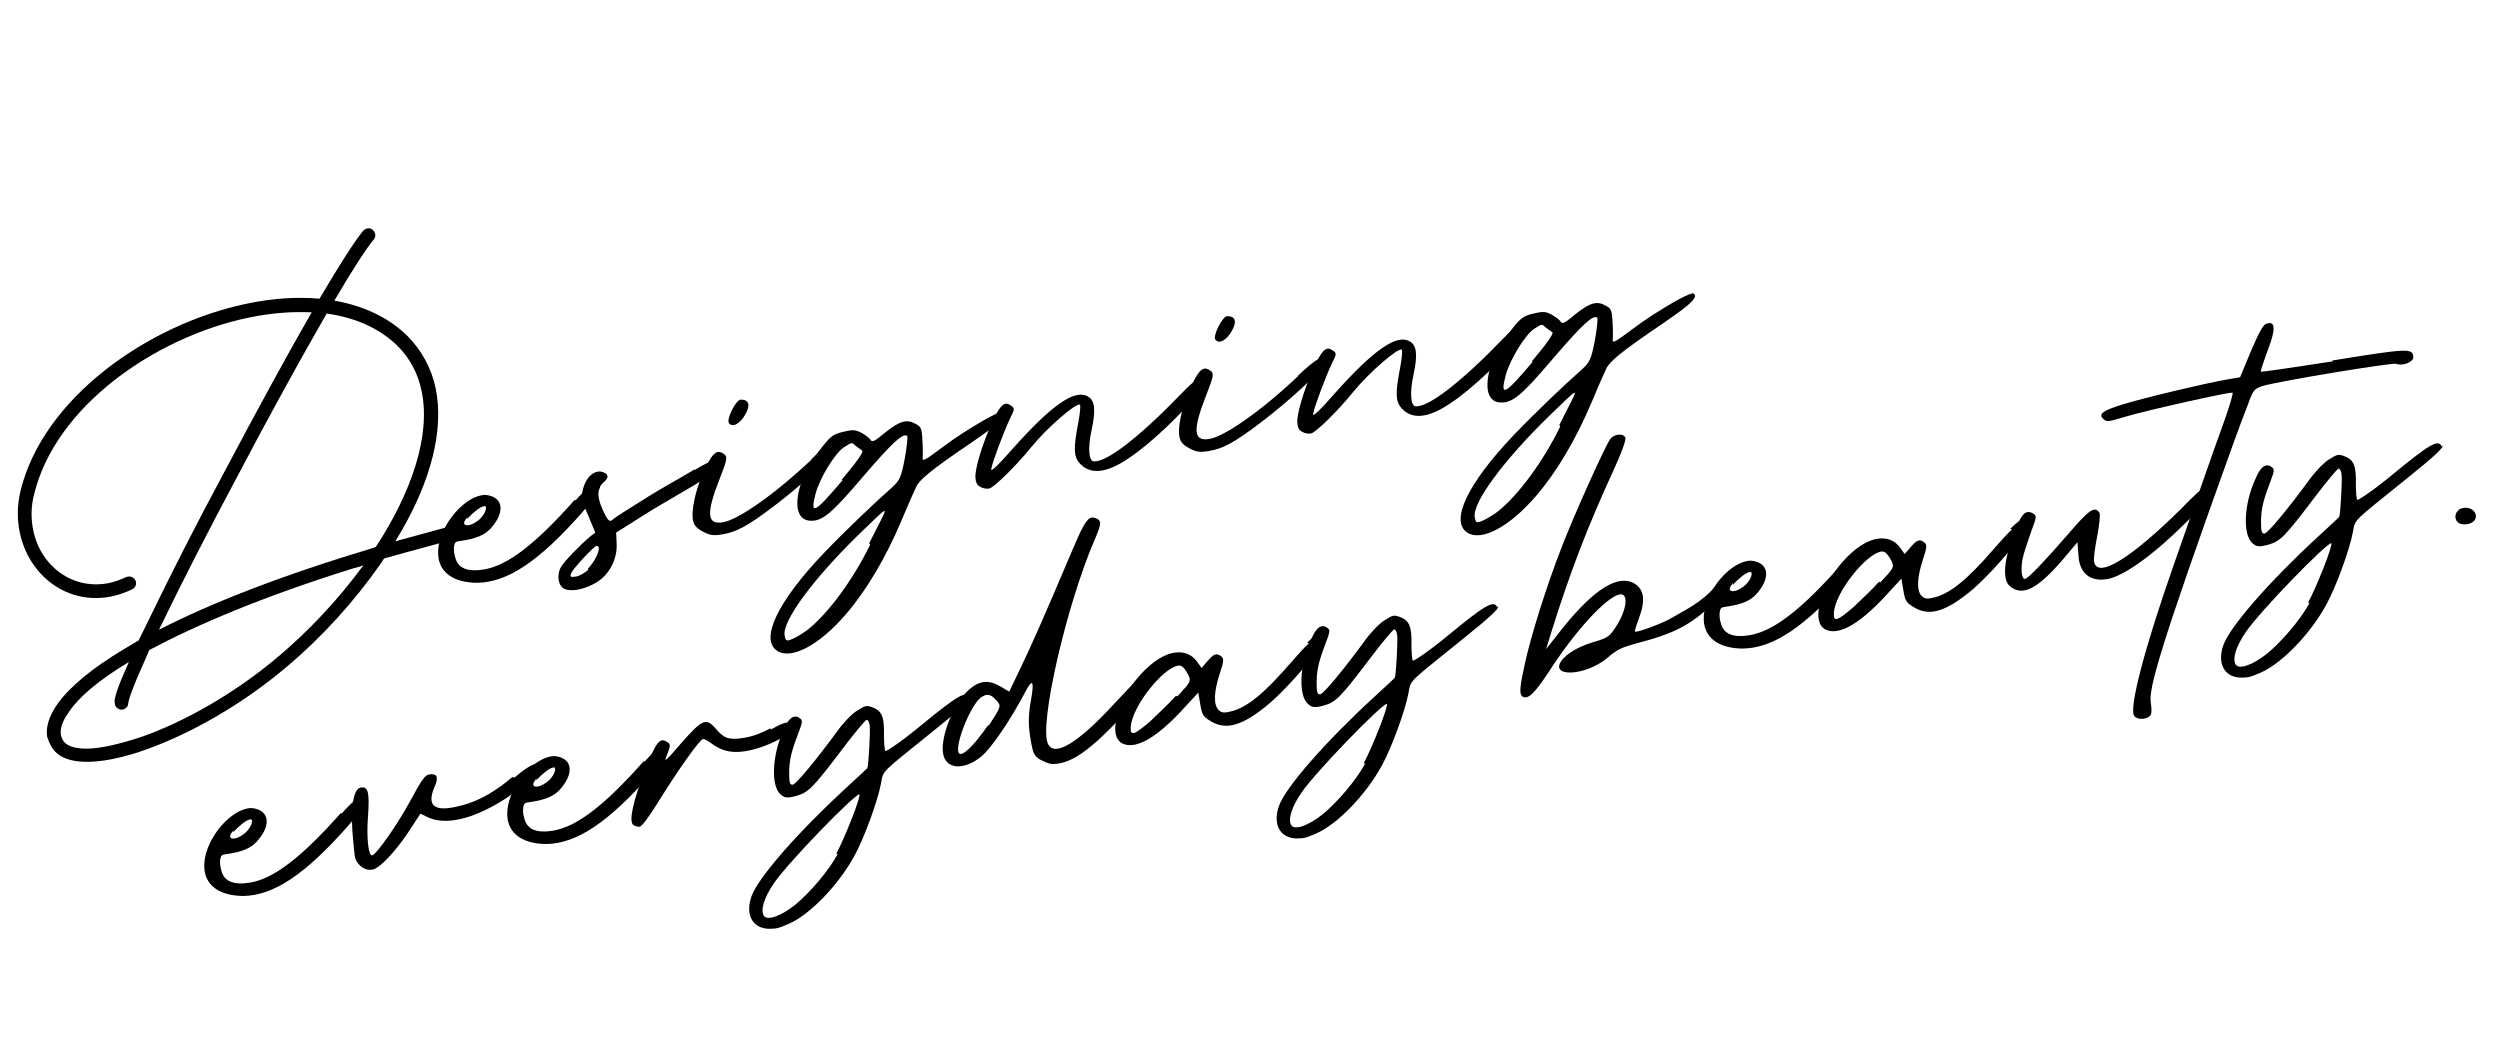 <?xml version="1.0" encoding="UTF-8"?>
<svg id="_レイヤー_2" data-name="レイヤー 2" xmlns="http://www.w3.org/2000/svg" width="1920" height="806.7" viewBox="0 0 1920 806.7">
  <g>
    <path d="M262.3,624.9c16-18,18.8-14.2,18.9-10.9.3,1.6-3.8,8.8-14,20.4-32.9,37.3-57.2,53.5-80.6,53.7-18.1-.2-29-8.1-29.7-21.7-1.1-18.9,17.6-42.9,33.6-45.6,2.1-.4,4.2-.2,6.5.5,9.5,2.7,10.6,12.4,1.8,23.2-4.8,6.3-10.8,8.4-16.9,10-10.2,2.3-11.5.9-12.5,4.3-.7,2.3-.5,6.6.6,9.7,2,8.4,9.4,11.5,22.3,9.3,18.1-3.1,39.2-19.3,69.5-53.4l.6.4ZM179.4,637.5c-3.1,3.8-3.3,5.5-1.6,6.3q3.4,1.1,9.5-3.3c4.7-3.5,7.8-10.1,5.5-11.3l-1,.2c-2.6.4-8.2,4.7-12.7,9.8l.2-1.7Z"/>
    <path d="M395.1,597.2c13-11,18.5-13,18.6-6.5-.2,1.7-4.8,6.3-11.3,11.8-9.2,8.1-18.8,14.2-27.1,18.3-19,9.8-35.6,12.1-46.6,6.9l-5.8-2.8-10.1,15.4c-10.2,14.9-21,26-26.1,27.4-6.6,1.7-11.7-3.5-13.5-7.5-1-2.6-1.2-6.9-2-15-2.2-22-.3-38.7,5.3-40.2,6.1-1.6,7.4,3.1,6.2,20.8-1.4,16.6.1,31.7,3.2,31.1s19.3-23.5,29.4-42.2c8.1-15,11-19.4,14.1-19.9,6.2-1.1,7.8,1.9,4.3,9.6-6.1,14.2-.4,19.2,17.4,15,12.3-2.7,25.2-8.1,42.4-22.6l1.6.3Z"/>
    <path d="M495,585c16-18,18.8-14.2,18.9-10.9.3,1.6-3.8,8.8-14,20.4-32.9,37.3-57.2,53.5-80.6,53.7-18.1-.2-29-8.1-29.7-21.7-1.1-18.9,17.6-42.9,33.6-45.6,2.1-.4,4.2-.2,6.5.5,9.5,2.7,10.6,12.4,1.8,23.2-4.8,6.3-10.8,8.4-16.9,10-10.2,2.3-11.5.9-12.5,4.3-.7,2.3-.5,6.6.6,9.7,2,8.4,9.4,11.5,22.3,9.3,18.1-3.1,39.2-19.3,69.5-53.4l.6.4ZM412.2,597.6c-3.1,3.8-3.3,5.5-1.6,6.3q3.4,1.1,9.5-3.3c4.7-3.5,7.8-10.1,5.5-11.3l-1,.2c-2.6.4-8.2,4.7-12.7,9.8l.2-1.7Z"/>
    <path d="M592.2,560.2c10.6-6.2,15.8-7.1,16.6-2.3s-1.9,4.2-5.7,7c-6.2,4.3-16.5,8.8-25.7,11-14.8,3.6-23.3.7-30.5-4.6-3-2.2-6-3.9-7-3.7-2.6.4-18.8,23.4-33,46.1-7,11.6-13.9,21-15.5,21.2s-3.8-.4-5-1.3c-3.6-2.7-.4-18,9.2-42.5,8.1-21.1,11.2-24.9,16.5-21.4,2.9,1.7,3,2.2.5,9.2-3,7.1-2.5,7,10.8-8.4,16.5-18.7,19-19.6,27-10.1,5.2,5.7,8.3,8.4,20.7,6.3,7.2-1.2,13.2-3.4,20.5-7.3l.7,1Z"/>
    <path d="M745.5,535.2c.8,1.5-7,8.8-27.1,24.9-42,34-39.9,30.9-41.8,41.6-2.5,13.5-13,42.1-20.3,55.4-12.5,22.9-34.2,45.2-50.5,52.4-8.4,3.6-9.4,3.8-15.8,3.8-12.3-.6-17.8-11.1-12.8-25.1,5-14,35.2-48.7,72.4-82.9,8.7-8.1,16.1-14.8,16.5-15.4.9-1.2,2.5-28.8,1.8-33.1-.4-2.1-1.2-4.2-2.3-4-1,.2-9,9.7-17.6,21.1-23.8,31.4-27,34.7-36.6,37.4-7.1,1.8-8.8,1.5-11.9-1.2-7.5-6.4-6.6-29.5,1.8-48.4,3-7.1,5.6-10.8,8.7-11.3,1.5-.3,2.7,0,3.9,1,2.9,1.7,2.6,2.8-1.4,13.4-5.1,13.4-6.6,20.3-6.4,30.6,0,6,.8,7.5,2.8,7.2,2.6-.4,18.4-19.6,33.5-40.2,4.3-6.2,11-13.4,15.3-16.3,7.2-4.5,7.7-4.6,12.8-2.7,6.8,2.7,8.7,7.3,8.4,21,0,6.5.5,11.9,1.1,12.4.6.4,11.1-6.3,27-19.4,28.4-23.4,35.2-27.3,37.7-21.8l1-.2ZM642.3,655.6c6.4-12,19.1-43.7,17.7-45.6-4.6.8-54.3,51.9-65.4,68-7.7,11.1-10.8,21-7.9,25.4,2.8,3.9,13.3,0,24-8.5,11.6-9.6,25.8-26.3,32.6-38.9l-1.1-.4Z"/>
    <path d="M889.6,508.3c6.6,1.1,3.3,7.1-14.9,27.7-34.8,38.7-50.3,50.7-66.7,50.8-2.2-.2-6.1-1.7-9.1-3.4-4.8-3-5.6-4.5-7.6-16.7-1.7-10.1-1.5-17.8.4-28.5q4.1-22.6-3.9-7.5c-12,22.8-26.1,43.3-33.9,50.1-13.5,11.1-27.5,10.2-29.6-2-2.3-13.3,8.6-39.7,20.2-49.4,7.9-6.8,14.7-7.4,23.5-2.4l7.1,4.2,8.2-17.2c7.9-16.1,18.6-40.3,39.8-90.4,7.9-18.8,11.6-25.5,15.2-26.1,1-.2,2.2.2,3.3.5,4.6,1.9,4.4,4.2-.9,16.5-21.7,50.2-43,142.9-35.8,156.9,4.9,10.1,22.7-.6,49.2-29.2,27.8-29.9,33.8-35.3,37.1-34.8l-1.5.8ZM759.3,557.4c9.7-14.8,9.6-15.3,6.3-19.1-3.3-3.8-5.6-5-8.2-4.6-1,.2-2.5,1-3.9,1.8-8,5.7-20.7,37.4-17.1,42.8,2.2,3.4,11.3-5.2,22.4-21.3l.6.4Z"/>
    <path d="M1003.9,493.6c8.6-8.6,11.3-8.5,12.3-2.7.2,1.1-1.4,4.1-4.4,8.4-8.5,12.4-25.5,31.1-36.6,40.7-20.4,17.2-33.1,21-44.8,14.2-6.5-3.8-7.3-5.3-8.6-13.3l-1.5-9-10.8,11.7c-20.6,22.6-36.5,31.9-46.8,27.7-14.3-5.7-2.3-41.1,20.5-60.3,6.5-5.5,12.8-8.8,18.5-9.7,7.2-1.2,13.4,1,17.6,6.8l3.5,4.9,4.4-5.1c4.9-5.7,6.8-6.6,10.5-4,2.4,1.8,2.3,4-.9,13.3-4.5,13.9-5,23.8-1,28,2.5,2.3,4.2,2.6,10.3,1,11.7-3.1,24.8-13.5,45.2-37.2,5.8-6.5,10.2-11.6,13.9-14.9l-1.1-.4ZM904.2,534.8c10.3-11.1,10.8-11.7,8.3-16.7-1.6-3-3.7-5.9-4.8-6.3-.6-.4-1.7-.8-2.8-.6-11.4,1.4-35.6,31.2-36.5,47.2-.4,7.2,2.6,6.1,14.7-4.2,5-4.7,14.2-13.4,20-19.8l1.1.4Z"/>
    <path d="M1150.6,465.8c.8,1.5-7,8.8-27.1,24.9-42,34-39.9,30.9-41.8,41.6-2.5,13.5-13,42.1-20.3,55.4-12.5,22.9-34.2,45.2-50.5,52.4-8.4,3.6-9.4,3.8-15.8,3.8-12.3-.6-17.8-11.1-12.8-25.1,5-14,35.2-48.7,72.4-82.9,8.7-8.1,16.1-14.8,16.5-15.4.9-1.2,2.5-28.8,1.8-33.1-.4-2.1-1.2-4.2-2.3-4-1,.2-9,9.7-17.6,21.1-23.8,31.4-27,34.7-36.6,37.4-7.1,1.8-8.8,1.5-11.9-1.2-7.5-6.4-6.6-29.5,1.8-48.4,3-7.1,5.6-10.8,8.7-11.3,1.5-.3,2.7,0,3.9,1,2.9,1.7,2.6,2.8-1.4,13.4-5.1,13.4-6.6,20.3-6.4,30.6,0,6,.8,7.5,2.8,7.2,2.6-.4,18.4-19.6,33.5-40.2,4.3-6.2,11-13.4,15.3-16.3,7.2-4.5,7.7-4.6,12.8-2.7,6.8,2.7,8.7,7.3,8.4,21,0,6.5.5,11.9,1.1,12.4.6.4,11.1-6.3,27-19.4,28.4-23.4,35.2-27.3,37.7-21.8l1-.2ZM1047.4,586.1c6.4-12,19.1-43.7,17.7-45.6-4.6.8-54.3,51.9-65.4,68-7.7,11.1-10.8,21-7.9,25.4,2.8,3.9,13.3,0,24-8.5,11.6-9.6,25.8-26.3,32.6-38.9l-1.1-.4Z"/>
  </g>
  <g>
    <path d="M1333.5,440c.9,2-1.6,6.3-8.7,14.1-23.7,25.9-38.1,32.2-69.1,40.3-10.1,2.8-14.1,4.6-21,10.7-18.1,15.1-47.3,15.2-33.9.4,5-5.2,14.2-10.1,25.4-13.1,8.1-2.5,10-3.9,13.8-9.5,9.4-13.6,11.2-27.6,4-26.4-10.3,1.8-34.5,28.3-54.6,59.6-11.4,17.2-16,21.3-20.2,18.8-2.4-1.8-2.2-6.7,1.7-24.3,4.4-21,17.1-61.4,28.6-90.7,9.2-24,33.4-77.8,37.3-82.9,3.1-3.8,9.9-4.4,11.5-.9.8,1.5-3.6,13.2-9.4,25.7-18.6,40.3-33,77.2-47.4,123.4l-4.1,13.3,13.5-17.1c23.7-29.2,41.9-40.5,54.3-33.3,7.7,4.7,8.6,13.3,3.5,26.7-2.2,5.8-3.5,10.4-3,10.3,1.7.8,21.2-6.4,27.5-10.2,12.1-7,23.4-12.2,34.1-24.4,11.2-12.3,16.3-16.5,18.4-10.3l-2.2-.2Z"/>
    <path d="M1413.9,434.9c16-18,18.8-14.2,18.9-10.9.3,1.6-3.8,8.8-14,20.4-32.9,37.3-57.2,53.5-80.6,53.7-18.1-.2-29-8.1-29.7-21.7-1.1-18.9,17.6-42.9,33.6-45.6,2.1-.4,4.2-.2,6.5.5,9.5,2.7,10.6,12.4,1.8,23.2-4.8,6.3-10.8,8.4-16.9,10-10.2,2.3-11.5.9-12.5,4.3-.7,2.3-.5,6.6.6,9.7,2,8.4,9.4,11.5,22.3,9.3,18.1-3.1,39.2-19.3,69.5-53.4l.6.4ZM1331.1,447.5c-3.1,3.8-3.3,5.5-1.6,6.3q3.4,1.1,9.5-3.3c4.7-3.5,7.8-10.1,5.5-11.3l-1,.2c-2.6.4-8.2,4.7-12.7,9.8l.2-1.7Z"/>
    <path d="M1543.9,406.1c8.6-8.6,11.3-8.5,12.3-2.7.2,1.1-1.4,4.1-4.4,8.4-8.5,12.4-25.5,31.1-36.6,40.7-20.4,17.2-33.1,21-44.8,14.2-6.5-3.8-7.3-5.3-8.6-13.3l-1.5-9-10.8,11.7c-20.6,22.6-36.5,31.9-46.8,27.7-14.3-5.7-2.3-41.1,20.5-60.3,6.5-5.5,12.8-8.8,18.5-9.7,7.2-1.2,13.4,1,17.6,6.8l3.5,4.9,4.4-5.1c4.9-5.7,6.8-6.6,10.5-4,2.4,1.8,2.3,4-.9,13.3-4.5,13.9-5,23.8-1,28,2.5,2.3,4.2,2.6,10.3,1,11.7-3.1,24.8-13.5,45.2-37.2,5.8-6.5,10.2-11.6,13.9-14.9l-1.1-.4ZM1444.2,447.2c10.3-11.1,10.8-11.7,8.3-16.7-1.6-3-3.7-5.9-4.8-6.3-.6-.4-1.7-.8-2.8-.6-11.4,1.4-35.6,31.2-36.5,47.2-.4,7.2,2.6,6.1,14.7-4.2,5-4.7,14.2-13.4,20-19.8l1.1.4Z"/>
    <path d="M1695.2,378c2.7,3.4,1.1,6.4-16.7,23.6-24.5,24.4-48.1,41.6-61.1,43.3-15.1,2-20.5-8-21.1-17.7l-.8-10.8-11.9,14.1c-19.5,22.5-30.8,27.7-40.2,19.5-5.6-5-4.4-19.5,2.8-39.3,6.2-16.4,9.4-19.6,15.3-16.3,2.9,1.7,2.6,2.8-1.8,14.5-2.5,7-5.3,15.7-6.2,19.6-1.8,8-.9,16.5,1.7,16.1,2.6-.4,15.6-14.2,33.4-34.7,15.9-18.6,20.2-21.5,23.8-16.1.7,1,0,9.3-1.7,17.8-1.7,8.5-2.9,17.4-2.5,19.6,2.4,13.8,28.3-2.1,68.3-41.8,3.6-3.9,7.3-7.3,10-9.9,3.2-3.3,7.1-5,9.2-2.1l-.4.6Z"/>
    <path d="M1791.1,276.9c58.9-9.6,62.1-9.6,62.3-2.5.1,3.8-8.9,7-13,5-2.3-1.2-91.2,13.4-103.3,17.2-6,2.1-6.9,3.4-10.8,14.4-2.6,6.5-8.1,21.1-12,32.1-55.8,154.9-64.3,186.4-62.5,196.5.6,3.7.8,8,0,9.3-2,3.6-9.9,4.4-12.6,1.1-4.6-5.2,8-52.7,29.4-113.8,7.8-22.6,18.6-52.9,23.5-67.4,5-14.5,12.5-35.5,16.5-46.5,3.9-11.1,6.6-20.3,6-20.7-1.2-.9-66.2,13.5-82.9,18.6-12.1,3.7-13.7,4-16.2,1.7-4.3-3.6-1.1-6.4,14-11.1,15.6-4.9,64.1-16.5,80.6-19.3l10.3-1.8,8.3-20c6.1-14.2,9.3-20.2,11.8-21.1,7-2.3,7.5,3.6,1.3,20-3.3,8.8-5.7,16.3-5.6,16.8,0,.5,25-3.2,55.5-7.9l-.6-.4Z"/>
    <path d="M1875.9,342.3c.8,1.5-7,8.8-27.1,24.9-42,34-39.9,30.9-41.8,41.6-2.5,13.5-13,42.1-20.3,55.4-12.5,22.9-34.2,45.2-50.5,52.4-8.4,3.6-9.4,3.8-15.8,3.8-12.3-.6-17.8-11.1-12.8-25.1,5-14,35.2-48.7,72.4-82.9,8.7-8.1,16.1-14.8,16.5-15.4.9-1.2,2.5-28.8,1.8-33.1-.4-2.1-1.2-4.2-2.3-4-1,.2-9,9.7-17.6,21.1-23.8,31.4-27,34.7-36.6,37.4-7.1,1.8-8.8,1.5-11.9-1.2-7.5-6.4-6.6-29.5,1.8-48.4,3-7.1,5.6-10.8,8.7-11.3,1.5-.3,2.7,0,3.9,1,2.9,1.7,2.6,2.8-1.4,13.4-5.1,13.4-6.6,20.3-6.4,30.6,0,6,.8,7.5,2.8,7.2,2.6-.4,18.4-19.6,33.5-40.2,4.3-6.2,11-13.4,15.3-16.3,7.2-4.5,7.7-4.6,12.8-2.7,6.8,2.7,8.7,7.3,8.4,21,0,6.5.5,11.9,1.1,12.4.6.4,11.1-6.3,27-19.4,28.4-23.4,35.2-27.3,37.7-21.8l1-.2ZM1772.7,462.7c6.4-12,19.1-43.7,17.7-45.6-4.6.8-54.3,51.9-65.4,68-7.7,11.1-10.8,21-7.9,25.4,2.8,3.9,13.3,0,24-8.5,11.6-9.6,25.8-26.3,32.6-38.9l-1.1-.4Z"/>
    <path d="M1888.1,391.6c6.7-4.4,15.5.6,12.9,7.1-1.5,3.5-8.1,5.2-12.2,3.2-4.1-2-4-8.1-.2-10.3h-.5Z"/>
  </g>
  <g>
    <path d="M441.9,384.4c16-18,18.8-14.2,18.9-10.9.3,1.6-3.8,8.8-14,20.4-32.9,37.3-57.2,53.5-80.6,53.7-18.1-.2-29-8.1-29.7-21.7-1.1-18.9,17.6-42.9,33.6-45.6,2.1-.4,4.2-.2,6.5.5,9.5,2.7,10.6,12.4,1.8,23.2-4.8,6.3-10.8,8.4-16.9,10-10.2,2.3-11.5.9-12.5,4.3-.7,2.3-.5,6.6.6,9.7,2,8.4,9.4,11.5,22.3,9.3,18.1-3.1,39.2-19.3,69.5-53.4l.6.4ZM359.1,396.9c-3.1,3.8-3.3,5.5-1.6,6.3q3.4,1.1,9.5-3.3c4.7-3.5,7.8-10.1,5.5-11.3l-1,.2c-2.6.4-8.2,4.7-12.7,9.8l.2-1.7Z"/>
    <path d="M533.5,361c13.5-8.3,17.6-9,18.5-3.7.5,2.7-2.3,5.3-12.4,11.4-7.2,4.5-23.7,13.9-39.1,23.1l-27.3,17.2.4,8.7c.5,11.9-5.6,23.4-15.2,29.4-8.7,5.3-18.9,7.6-24.6,5.3-5.1-1.9-6.6-10.9-2.9-17,2.9-4.9,15.1-17.3,22.5-23.5l3.8-2.8-5.5-13.3c-5.2-11.7-5.5-13.8-4-20.1,1.9-7.4,6.3-12.6,11-13.4,1-.2,2.1-.4,3.2,0,5.5,1.2,6.1,4.4,1.9,7.9-5.1,4.2-5.6,10.8-1.3,20.4,4.3,9.6,5.6,11.1,8.8,7.8,1.4-1.3,13.4-8.8,26.8-17.2,13.5-8.3,28.5-16.4,35.7-20.9l-.4.6ZM451.4,436.8c6.8-6.6,11.2-18.3,6.6-17.5-2.1.4-17.8,17.3-19.3,20.8-1.1,2.9-.5,3.4,3.6,2.7,2.6-.4,7-2.8,9.7-5.5l-.6-.4Z"/>
    <path d="M623,352.8c14.6-14,21-17.2,22.9-12.1.2,1.1-3.4,5-8.8,10.8-12.2,12.5-29.8,27.5-43.9,38.1-19.8,14.9-27.6,18.9-38.4,20.8-7.2,1.2-10,.6-15.3-2.3-4.7-2.5-6.7-4.9-7.4-9.1-1.2-6.9,2-22.2,7-33.4,5.3-12.4,8.6-17.9,12.2-18.5,1.5-.3,3.3.5,5.1,1.9,2.4,1.8,1.9,4.6-3.7,18.7-10.4,26.4-9.9,35.6,2.5,33.4,11.4-1.9,38.5-20.3,68.2-48.3h-.5ZM559.8,324.9c-2.1-2.9,5.4-17.9,9.1-18,6.4,0,7.6,4.2,3.5,11.4-4.1,7.3-9.9,10.4-12.7,6.5Z"/>
    <path d="M769.1,315.7c5,1.3,3.5,4.9-7.8,13.4-3.8,2.8-9,6.5-15.2,10.8-31.4,21.2-40.2,28.8-42.5,34.1-1.2,2.4-6.2,13.6-11.1,25.4-12.1,28.8-26.9,53.8-42.9,72.4-20.4,23.7-41.8,35-52.6,28.1-13.7-8.6,0-37.7,35.5-74.9,16.2-17,40-39.6,52.4-50.5,6-5.4,7.2-7.8,10-22.5,1.6-9,2.4-16.8,1.8-17.3-3.6-2.1-11.3,5.2-33.5,30.9-24.3,28.7-31.7,34.9-40.9,34.3-16-.5-12.1-30.2,7.2-54.2,8.3-10.7,10.1-12.1,17.8-14s9.8-1.7,14.5.8c2.9,1.7,6,3.9,6.8,5.4,1.4,1.9,2.9,1.2,11.2-5.7,11.2-9,16.8-10.5,23.3-6.7,4.1,2,4.9,3.5,5.3,12.2.4,5.4.4,11.4.2,13.6-.5,3.4,1.5,2.5,13.7-6.7,13.2-9.9,20.9-14.5,32.5-21.4,6.8-3.9,12.2-6.5,14.2-6.8.5,0,1-.2,1-.2l-1.1-.4ZM667.5,417.3c8.7-17.3,13.2-25.2,11.7-24.9-1.5.3-7.9,6.8-19.7,18.1-34.6,33.8-58.8,66.3-56.9,77.5.7,4.2,1.3,4.7,5.8,2.8,2.5-1,7.8-4.1,11.6-6.9,15.9-12.6,34.9-38.2,48.3-65.6l-.7-1ZM646.4,368.5c11.9-14.1,17-21.5,15.8-22.4-1.2-.9-3.6-2.7-5.5-4-1.3-1.4-1.9-1.9-2.9-1.7-1,.2-2.5,1-5.8,3.2-7.1,5-18.3,23.4-21.6,35.4-4.5,17.2-1.1,15.5,20.6-10.1l-.6-.4Z"/>
    <path d="M927.7,289.6c.8,1.5-1.7,5.8-6.5,11.5-12.3,15.2-37.3,39.7-54.5,50.9-17.1,11.7-29.7,12.7-37.6,3.7-4.6-5.2-4.7-11.8-1-31,1.4-7.3,1.9-13.4,1.3-13.9-2.9-1.7-25.6,18-37.4,32.6-11.8,14.6-28.7,31.1-32.3,31.8-2.1.4-5.3-.2-7.2-1.5-2.3-1.2-3.3-3.8-3.4-7.6,0-12,14.3-50,20.9-54.9,1.9-1.4,3.4-1.7,5.9,0,3.5,2.1,3.6,2.7,0,9.8-5.1,10.7-13.8,34.1-14.6,39.1-.6,2.8,4.5-1.9,16.9-16,29.4-32.9,47-45.2,56.9-39.8,5.8,2.8,6.6,10.4,3.3,25.7-3,13.6-2.3,23.9,1.5,24.3,9.7,1.1,35.1-18.6,66.7-51.3,12.6-13.1,17-15.5,19.9-11.1l1.2-2.4Z"/>
    <path d="M996.6,288.8c14.6-14,21-17.2,22.9-12.1.2,1.1-3.4,5-8.8,10.8-12.2,12.5-29.8,27.5-43.9,38.1-19.8,14.9-27.6,18.9-38.4,20.8-7.2,1.2-10,.6-15.3-2.3-4.7-2.5-6.7-4.9-7.4-9.1-1.2-6.9,2-22.2,7-33.4,5.3-12.4,8.6-17.9,12.2-18.5,1.5-.3,3.3.5,5.1,1.9,2.4,1.8,1.9,4.6-3.7,18.7-10.4,26.4-9.9,35.6,2.5,33.4,11.4-1.9,38.5-20.3,68.2-48.3h-.5ZM933.4,260.8c-2.1-2.9,5.4-17.9,9.1-18,6.4,0,7.6,4.2,3.5,11.4-4.1,7.3-9.9,10.4-12.7,6.5Z"/>
    <path d="M1174.9,247.3c.8,1.5-1.7,5.8-6.5,11.5-12.3,15.2-37.3,39.7-54.5,50.9-17.1,11.7-29.7,12.7-37.6,3.7-4.6-5.2-4.7-11.8-1-31,1.4-7.3,1.9-13.4,1.3-13.9-2.9-1.7-25.6,18-37.4,32.6-11.8,14.6-28.7,31.1-32.3,31.8-2.1.4-5.3-.2-7.2-1.5-2.3-1.2-3.3-3.8-3.4-7.6,0-12,14.3-50,20.9-54.9,1.9-1.4,3.4-1.7,5.9,0,3.5,2.1,3.6,2.7,0,9.8-5.1,10.7-13.8,34.1-14.6,39.1-.6,2.8,4.5-1.9,16.9-16,29.4-32.9,47-45.2,56.9-39.8,5.8,2.8,6.6,10.4,3.3,25.7-3,13.6-2.3,23.9,1.5,24.3,9.7,1.1,35.1-18.6,66.7-51.3,12.6-13.1,17-15.5,19.9-11.1l1.2-2.4Z"/>
    <path d="M1299.1,224.9c5,1.3,3.5,4.9-7.8,13.4-3.8,2.8-9,6.5-15.2,10.8-31.4,21.2-40.2,28.8-42.5,34.1-1.2,2.4-6.2,13.6-11.1,25.4-12.1,28.8-26.9,53.8-42.9,72.4-20.4,23.7-41.8,35-52.6,28.1-13.7-8.6,0-37.7,35.5-74.9,16.2-17,40-39.6,52.4-50.5,6-5.4,7.2-7.8,10-22.5,1.6-9,2.4-16.8,1.8-17.3-3.6-2.1-11.3,5.2-33.5,30.9-24.3,28.7-31.7,34.9-40.9,34.3-16-.5-12.1-30.2,7.2-54.2,8.3-10.7,10.1-12.1,17.8-14s9.8-1.7,14.5.8c2.9,1.7,6,3.9,6.8,5.4,1.4,1.9,2.9,1.2,11.2-5.7,11.2-9,16.8-10.5,23.3-6.7,4.1,2,4.9,3.5,5.3,12.2.4,5.4.4,11.4.2,13.6-.5,3.4,1.5,2.5,13.7-6.7,13.2-9.9,20.9-14.5,32.5-21.4,6.8-3.9,12.2-6.5,14.2-6.8.5,0,1-.2,1-.2l-1.1-.4ZM1197.5,326.5c8.7-17.3,13.2-25.2,11.7-24.9-1.5.3-7.9,6.8-19.7,18.1-34.6,33.8-58.8,66.3-56.9,77.5.7,4.2,1.3,4.7,5.8,2.8,2.5-1,7.8-4.1,11.6-6.9,15.9-12.6,34.9-38.2,48.3-65.6l-.7-1ZM1176.4,277.6c11.9-14.1,17-21.5,15.8-22.4-1.2-.9-3.6-2.7-5.5-4-1.3-1.4-1.9-1.9-2.9-1.7-1,.2-2.5,1-5.8,3.2-7.1,5-18.3,23.4-21.6,35.4-4.5,17.2-1.1,15.5,20.6-10.1l-.6-.4Z"/>
    <path d="M36.4,566.9c-1.7-8.2,1.4-17.4,8-26.6,9.4-13,26.4-27.2,51-41.9l11.1-6.6,8-16.3c15.7-32.4,36.6-73.8,58.9-115.1,22.5-42.4,46.1-86.1,66-120.5-15.1-.8-31.9.6-48.3,4-72.3,15.1-148.7,68.4-164.9,135.8-2.6,9.8-2.4,19.4-.6,27.9,5.8,27.6,30.6,45.9,58.5,40.1,4.1-.9,8.4-2.5,12.6-4.4,2.9-1.3,6-.2,7.3,2.4,1.3,2.6.1,5.7-2.5,6.9-5.2,2.5-10.5,4.3-15.6,5.4-34.1,7.1-63.8-15.9-70.7-49-2.1-9.9-2.1-20.5.5-31.8,17.2-71.2,97.5-128.1,173.9-144,19.1-4,38-5.4,55.8-3.8,15.2-25.9,27.6-45.2,33.6-52.2,2-2.2,5.5-2.6,7.4-.5,2.2,2,2.5,5.2.5,7.4-5.1,6.1-16.2,22.9-30.1,46.8,21.4,3.7,41,12.4,55.8,26.8,11.7,11.8,18.9,25.6,22,40.6,6.7,32.4-4.3,71.4-26,109l-5,8.5,3.7-1.1,44.4-12.1c2.7-.6,5.5,1,6.2,4,.9,2.7-1,5.5-3.7,6.1l-44.1,12-15.1,4.2-3,4.5c-20,28.7-44.9,56-71.2,78.2-35.4,30.1-74.9,51.9-107.7,63.7-8.6,3.2-17.3,5.7-25.5,7.4-21.1,4.4-38.8,3.1-46.6-7-2-2.8-3.7-6-4.4-9.1ZM87.9,539.1c.2-4.3,3.3-13.1,7.7-22.9l3.4-7.8c-23.4,14.1-38.2,26.8-45.8,38-8,10.9-7.9,18.4-4,23.3,2.4,3.1,8.7,5.7,19.6,5.2,4.6-.2,9.8-1,15.6-2.2,7.5-1.6,15.9-4,24.9-7,31.8-11.3,70.1-32.4,104.6-61.6,23.6-19.9,45.4-43.3,63.5-67.7l1.7-2.1-9.1,2.6c-68.1,21.3-119.1,43-155.3,62.3l-9.4,21.5c-5.7,13.6-6.6,17.7-6.7,18.8l-.3,1.8c-.3,1.8-2.2,3.3-4.2,3.7-3.1.3-5.8-2-6-4.8,0-.3.2-.8.1-1.1ZM288.3,420.1h.3c27.3-41.7,42.4-85.4,35.2-119.8-2.8-13.3-8.7-24.9-18.7-34.9-14.3-13.8-33-21.6-54.2-24.6-19.6,34-44.4,79-68.3,124.5-22,41.2-43.3,82.7-58.7,114.7-.8,1.2-1.3,2.4-1.7,3.6,39.5-20.3,93.8-41.6,164.1-62.7l2-.8Z"/>
  </g>
</svg>